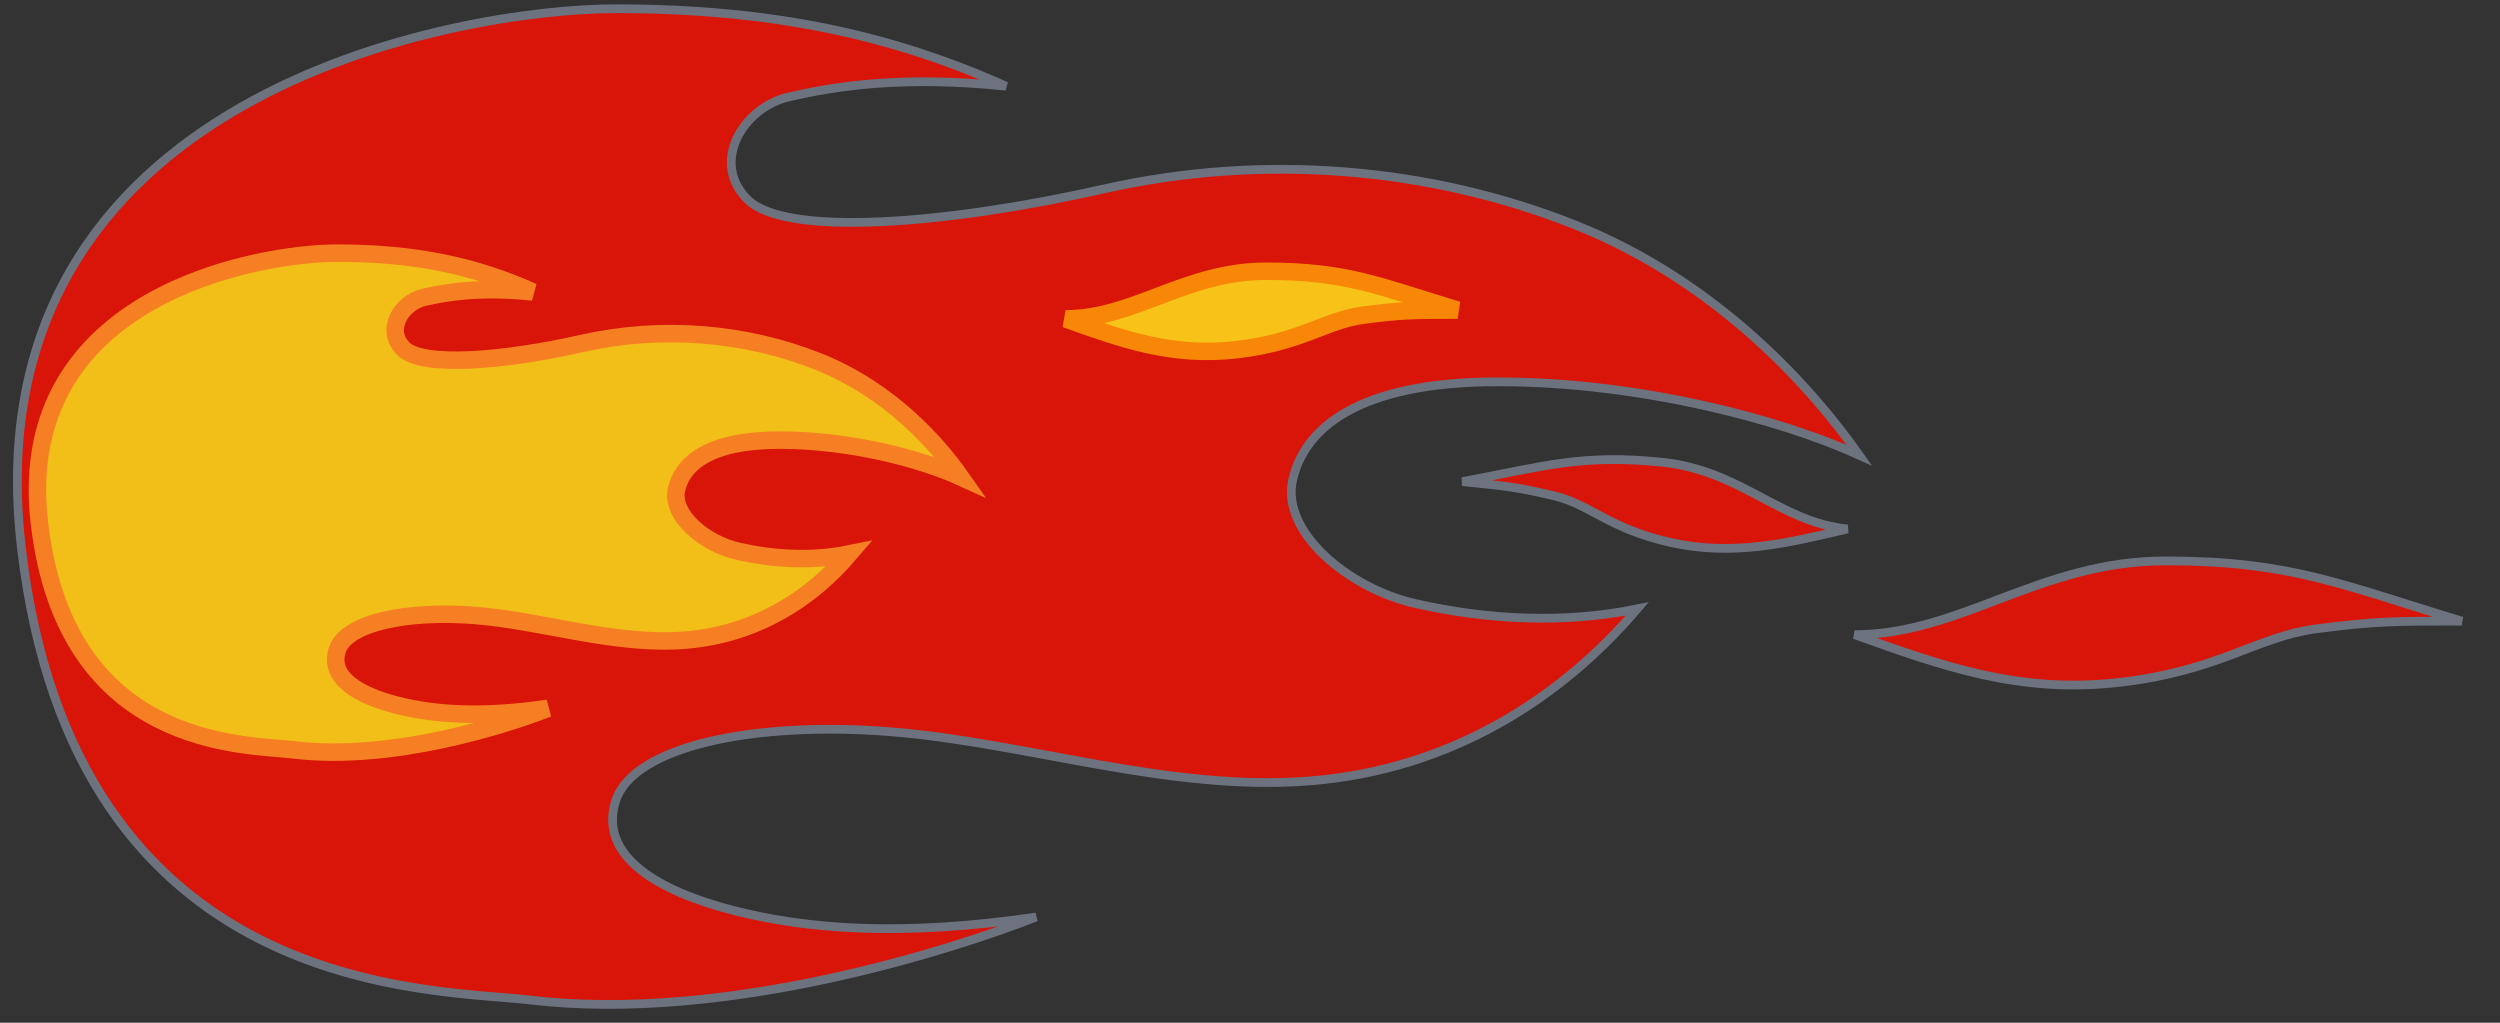 <svg width="286px" height="117px" viewBox="-1 -1 286 117" version="1.1" xmlns="http://www.w3.org/2000/svg" xmlns:xlink="http://www.w3.org/1999/xlink">
    <rect x="-1" y="-1" width="286" height="117" fill="#333333" stroke="none"/>
    <!-- Generator: Sketch 42 (36781) - http://www.bohemiancoding.com/sketch -->
    <desc>Created with Sketch.</desc>
    <defs></defs>
    <g id="fire" stroke="none" stroke-width="1" fill="none" fill-rule="evenodd" transform="translate(140.317, 56.954) rotate(-270) translate(-140.317, -56.954) translate(83.363, -83.363)">
        <path d="M70.057,0 C65.894,13.804 63.167,19.558 63.167,33.905 C63.167,48.252 71.605,57.289 71.605,69.474 C75.2,59.414 78.386,50.652 77.065,39.175 C75.743,27.698 71.818,23.449 70.938,16.645 C70.057,9.842 70.057,7.889 70.057,0 Z" id="Path-8" stroke="#6D727F" fill="#D91409"></path>
        <path d="M54.099,114.335 C52.324,104.866 50.951,100.76 51.866,91.611 C52.78,82.461 58.738,78.049 59.514,70.279 C61.166,77.269 62.639,83.367 61.065,90.475 C59.49,97.582 56.716,99.663 55.721,103.861 C54.726,108.059 54.602,109.304 54.099,114.335 L54.099,114.335 Z" id="Path-8-Copy-7" stroke="#6D727F" fill="#D91409"></path>
        <path d="M8.863,166.537 C2.945,179.758 1.76840647e-07,193.471 0,211.218 C-1.76840646e-07,228.965 9.573,285.149 61.476,279.207 C113.378,273.264 112.089,231.998 113.399,220.989 C116.081,198.463 107.441,172.11 103.91,163.105 C106.159,178.49 105.326,189.303 103.139,197.792 C100.951,206.28 96.97,213.191 90.665,211.218 C84.36,209.245 81.467,195.361 82.709,179.758 C83.951,164.155 89.635,147.79 88.331,131.714 C87.026,115.638 78.879,103.056 68.659,94.334 C70.442,103.056 69.822,111.833 68.065,119.645 C66.308,127.458 59.801,135.069 53.947,133.766 C48.094,132.462 42.679,126.406 42.679,110.283 C42.679,94.16 46.941,78.017 51.077,68.928 C43.713,74.115 31.318,84.89 24.729,101.447 C18.139,118.003 16.496,137.072 20.612,155.329 C24.729,173.586 26.093,191.689 21.874,196.059 C17.656,200.428 11.302,196.686 10.082,191.381 C8.863,186.075 7.624,178.395 8.863,166.537 Z" id="Path-19-Copy" stroke="#6D727F" fill="#D91409"></path>
        <path d="M32.401,220.667 C29.435,227.292 27.959,234.165 27.959,243.059 C27.959,251.953 32.757,280.111 58.768,277.132 C84.78,274.154 84.133,253.473 84.79,247.956 C86.134,236.667 81.804,223.46 80.035,218.947 C81.162,226.657 80.744,232.076 79.648,236.33 C78.552,240.584 76.557,244.048 73.397,243.059 C70.237,242.07 68.787,235.112 69.41,227.292 C70.032,219.473 72.881,211.271 72.227,203.215 C71.573,195.158 67.49,188.853 62.368,184.482 C63.262,188.853 62.951,193.251 62.071,197.167 C61.19,201.082 57.929,204.896 54.995,204.243 C52.062,203.59 49.348,200.555 49.348,192.475 C49.348,184.394 51.484,176.304 53.557,171.749 C49.866,174.348 43.655,179.749 40.352,188.046 C37.05,196.343 36.226,205.9 38.289,215.05 C40.352,224.199 41.036,233.272 38.922,235.462 C36.808,237.652 33.623,235.776 33.012,233.117 C32.401,230.458 31.78,226.609 32.401,220.667 Z" id="Path-19-Copy-2" stroke="#F67F23" stroke-width="2" fill-opacity="0.8" fill="#F8E81C"></path>
        <path d="M34.479,114.879 C31.791,123.792 30.03,127.507 30.03,136.771 C30.03,146.034 35.479,151.869 35.479,159.736 C37.8,153.241 39.857,147.583 39.003,140.173 C38.15,132.763 35.616,130.02 35.047,125.627 C34.479,121.234 34.479,119.973 34.479,114.879 Z" id="Path-8-Copy" stroke="#F88708" stroke-width="2" fill-opacity="0.8" fill="#FFEF1C"></path>
    </g>
</svg>